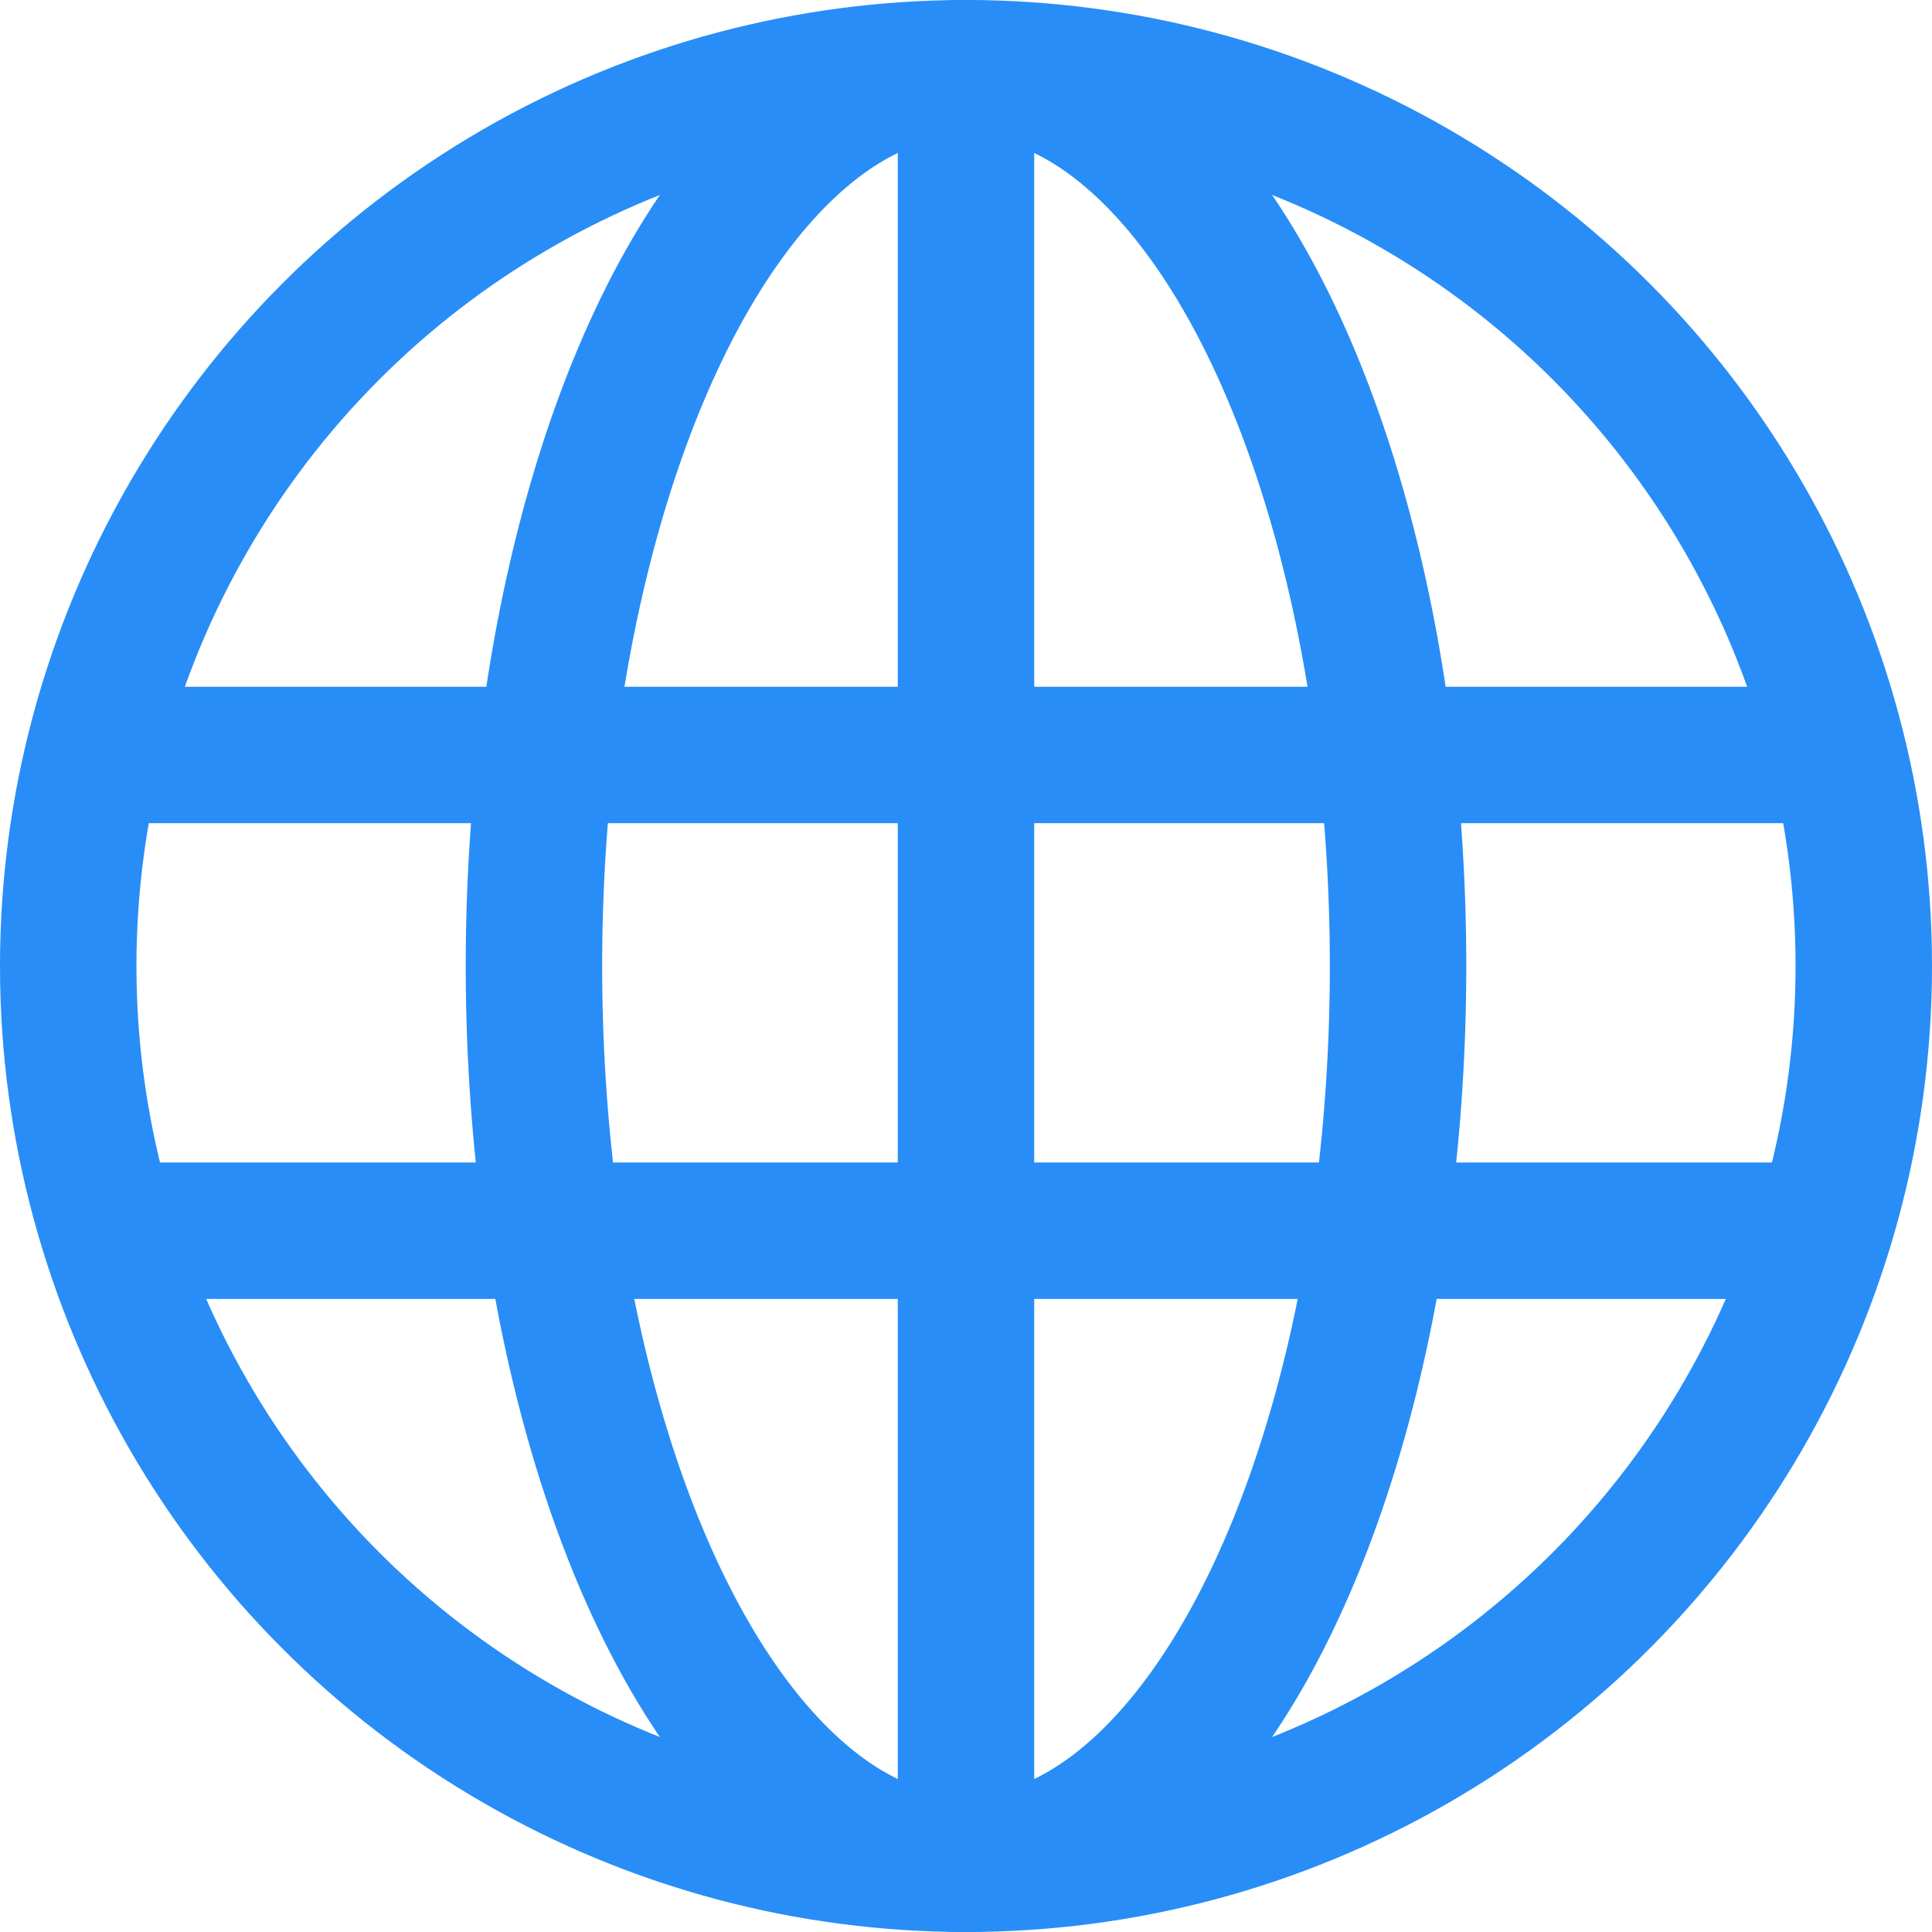 <svg xmlns="http://www.w3.org/2000/svg" viewBox="0 0 21.24 21.24"><defs><style>.cls-1{fill:none;stroke:#288df7;stroke-linecap:round;stroke-miterlimit:10;stroke-width:1.5px;}</style></defs><title>Asset 8</title><g id="Layer_2" data-name="Layer 2"><g id="Layer_1-2" data-name="Layer 1"><circle class="cls-1" cx="10.62" cy="10.62" r="9.87"/><ellipse class="cls-1" cx="10.62" cy="10.62" rx="4.75" ry="9.87"/><line class="cls-1" x1="10.62" y1="0.75" x2="10.62" y2="20.49"/><line class="cls-1" x1="19.91" y1="8.3" x2="1.33" y2="8.3"/><line class="cls-1" x1="19.91" y1="13.53" x2="1.33" y2="13.53"/></g></g></svg>